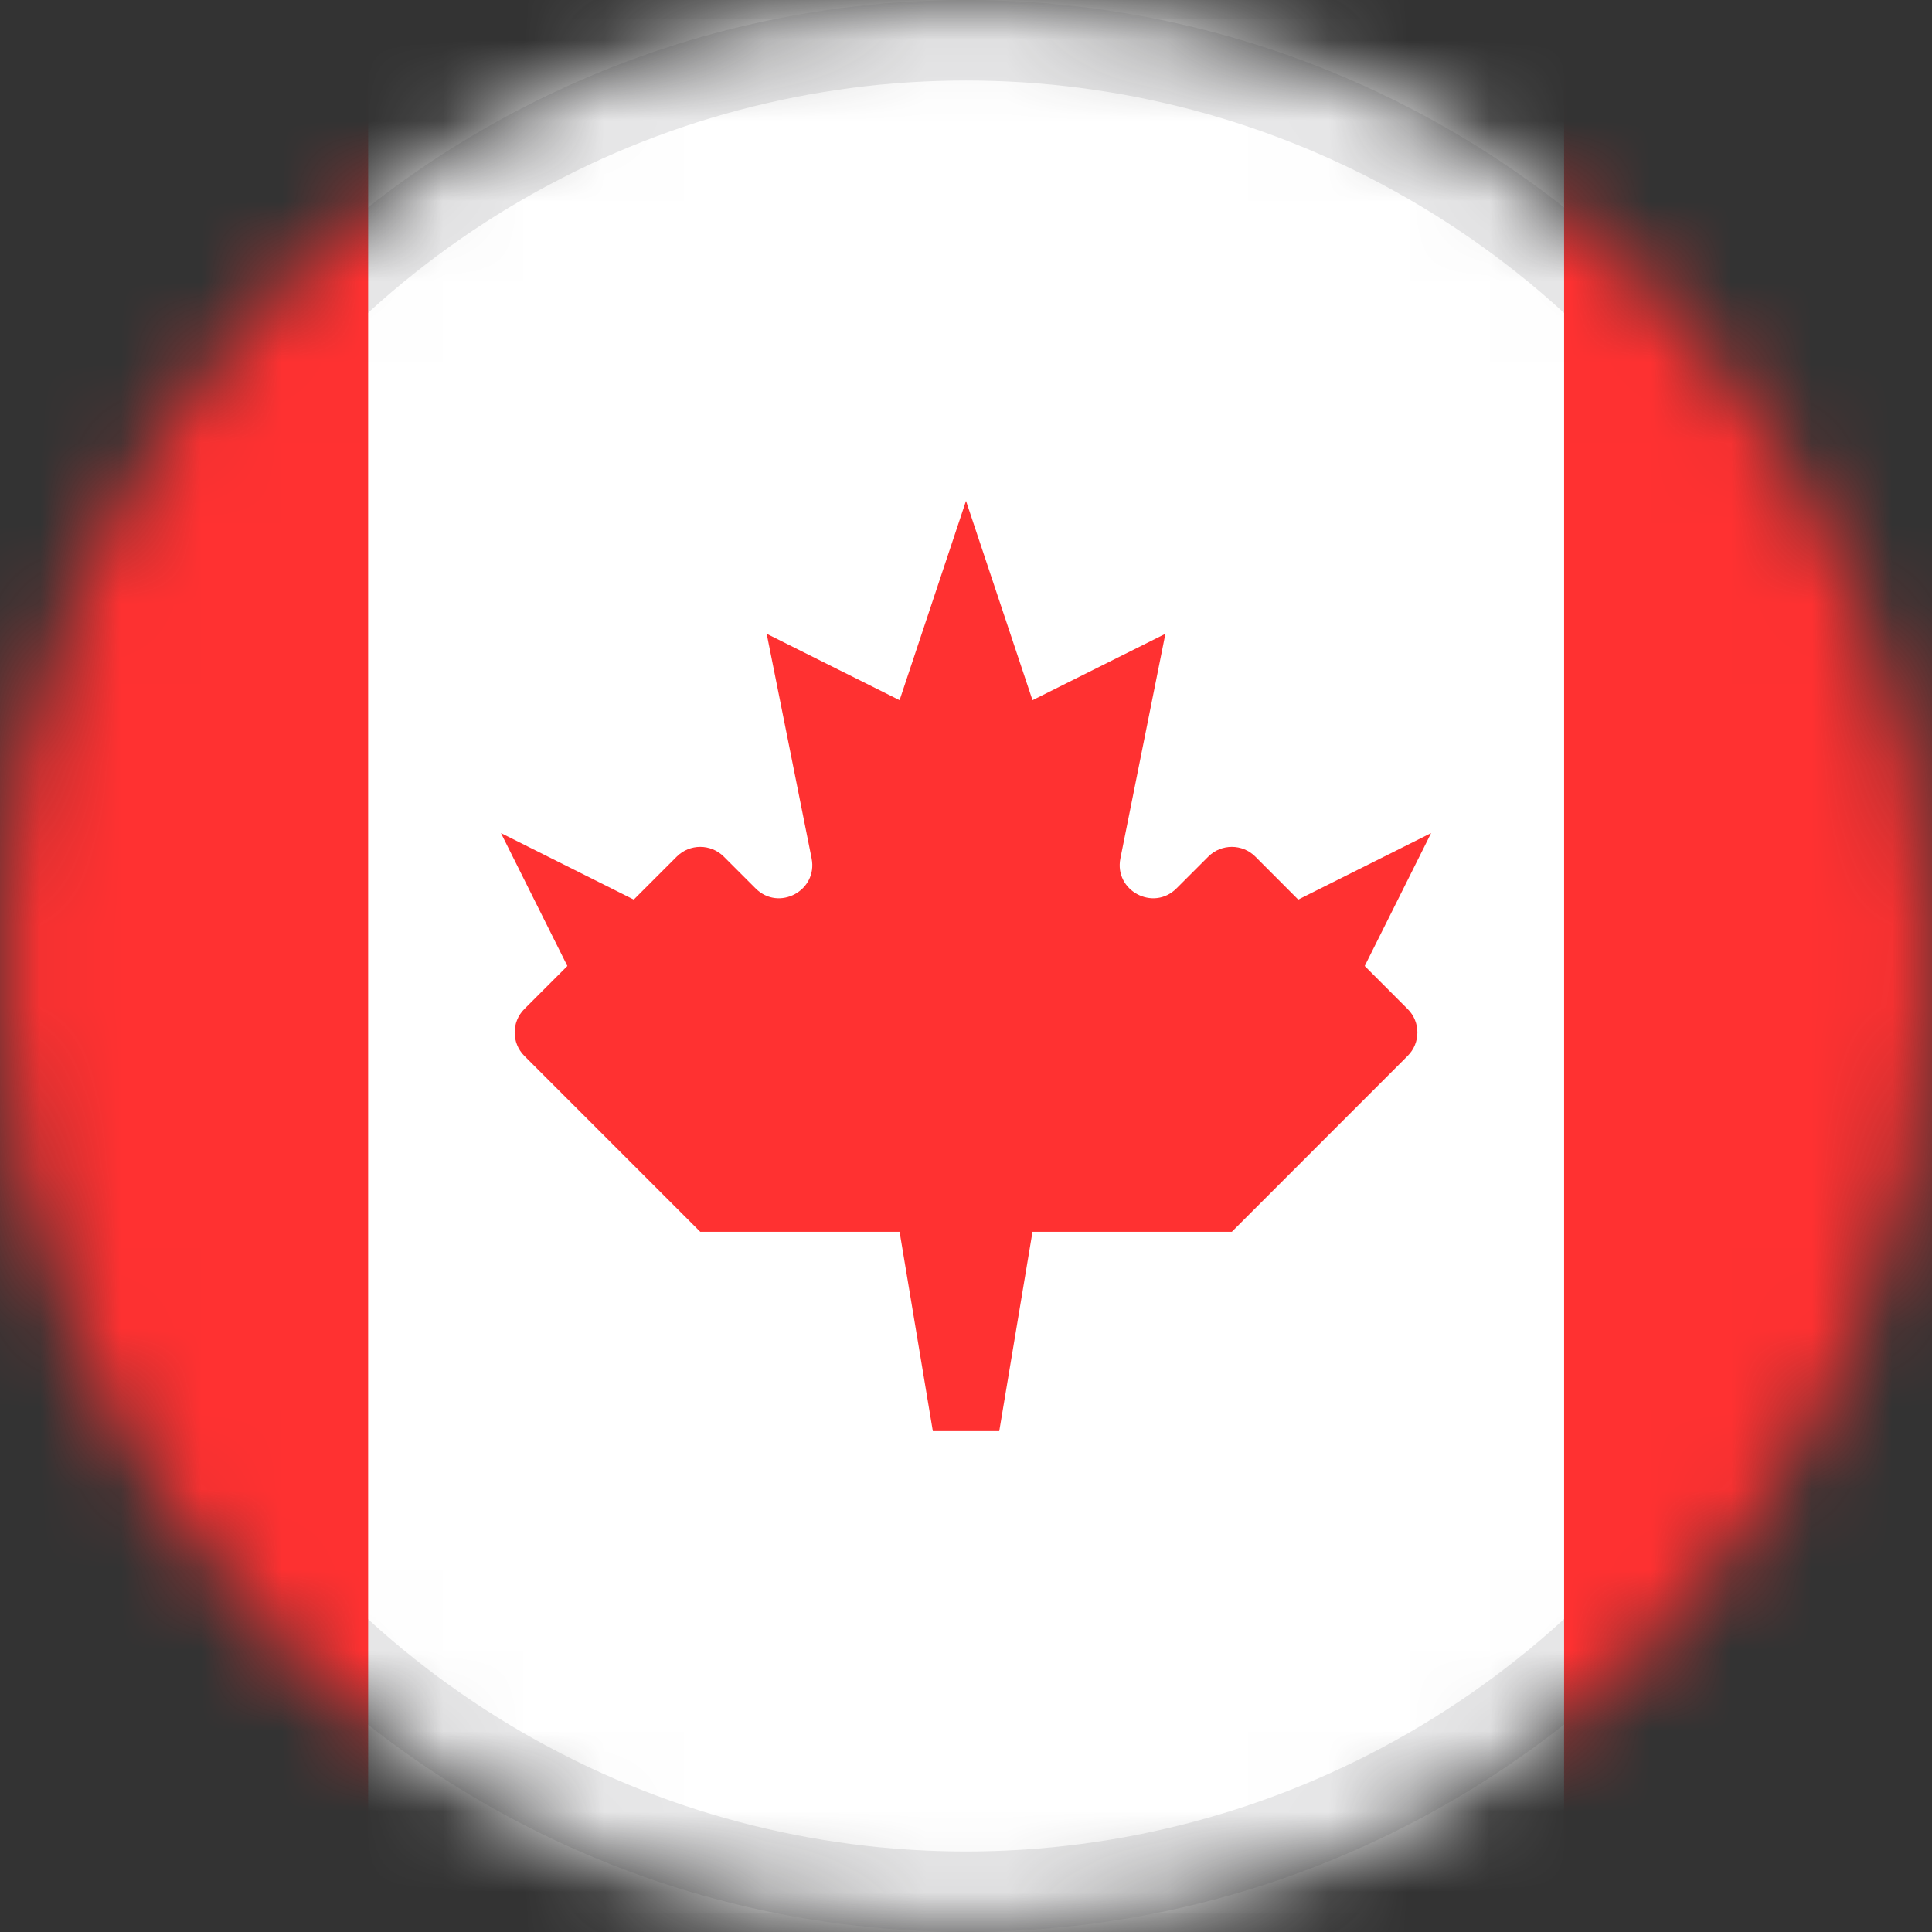 <svg width="24" height="24" viewBox="0 0 24 24" fill="none" xmlns="http://www.w3.org/2000/svg">
<rect x="0" y="0" width="24" height="24" fill="#333333" stroke="none"/>
<mask id="mask0" mask-type="alpha" maskUnits="userSpaceOnUse" x="0" y="0" width="24" height="24">
<ellipse cx="12" cy="12" rx="12" ry="12" fill="#F7931A"/>
</mask>
<g mask="url(#mask0)">
<rect x="-5.023" y="-0.071" width="34.048" height="24.143" rx="2.167" fill="white" stroke="#F5F5F5" stroke-width="0.619"/>
<circle cx="12" cy="12" r="11.5" stroke="#E8E8E9"/>
<mask id="mask1" mask-type="alpha" maskUnits="userSpaceOnUse" x="-6" y="-1" width="36" height="26">
<rect x="-5.023" y="-0.071" width="34.048" height="24.143" rx="2.167" fill="white" stroke="white" stroke-width="0.619"/>
</mask>
<g mask="url(#mask1)">
<rect x="19.43" y="-0.381" width="9.905" height="24.762" fill="#FF3131"/>
<path fill-rule="evenodd" clip-rule="evenodd" d="M-5.332 24.381H4.573V-0.381H-5.332V24.381Z" fill="#FF3131"/>
<path fill-rule="evenodd" clip-rule="evenodd" d="M14.615 11.036C14.326 11.325 13.838 11.064 13.918 10.663L14.477 7.873L12.826 8.698L12 6.222L11.175 8.698L9.524 7.873L10.082 10.663C10.162 11.064 9.675 11.325 9.386 11.036L8.991 10.641C8.829 10.48 8.568 10.48 8.407 10.641L7.873 11.175L6.223 10.349L7.048 12L6.514 12.534C6.353 12.695 6.353 12.956 6.514 13.117L8.699 15.302H11.175L11.588 17.778H12.413L12.826 15.302H15.302L17.486 13.117C17.648 12.956 17.648 12.695 17.486 12.534L16.953 12L17.778 10.349L16.127 11.175L15.594 10.641C15.433 10.48 15.171 10.48 15.01 10.641L14.615 11.036Z" fill="#FF3131"/>
</g>
</g>
</svg>
